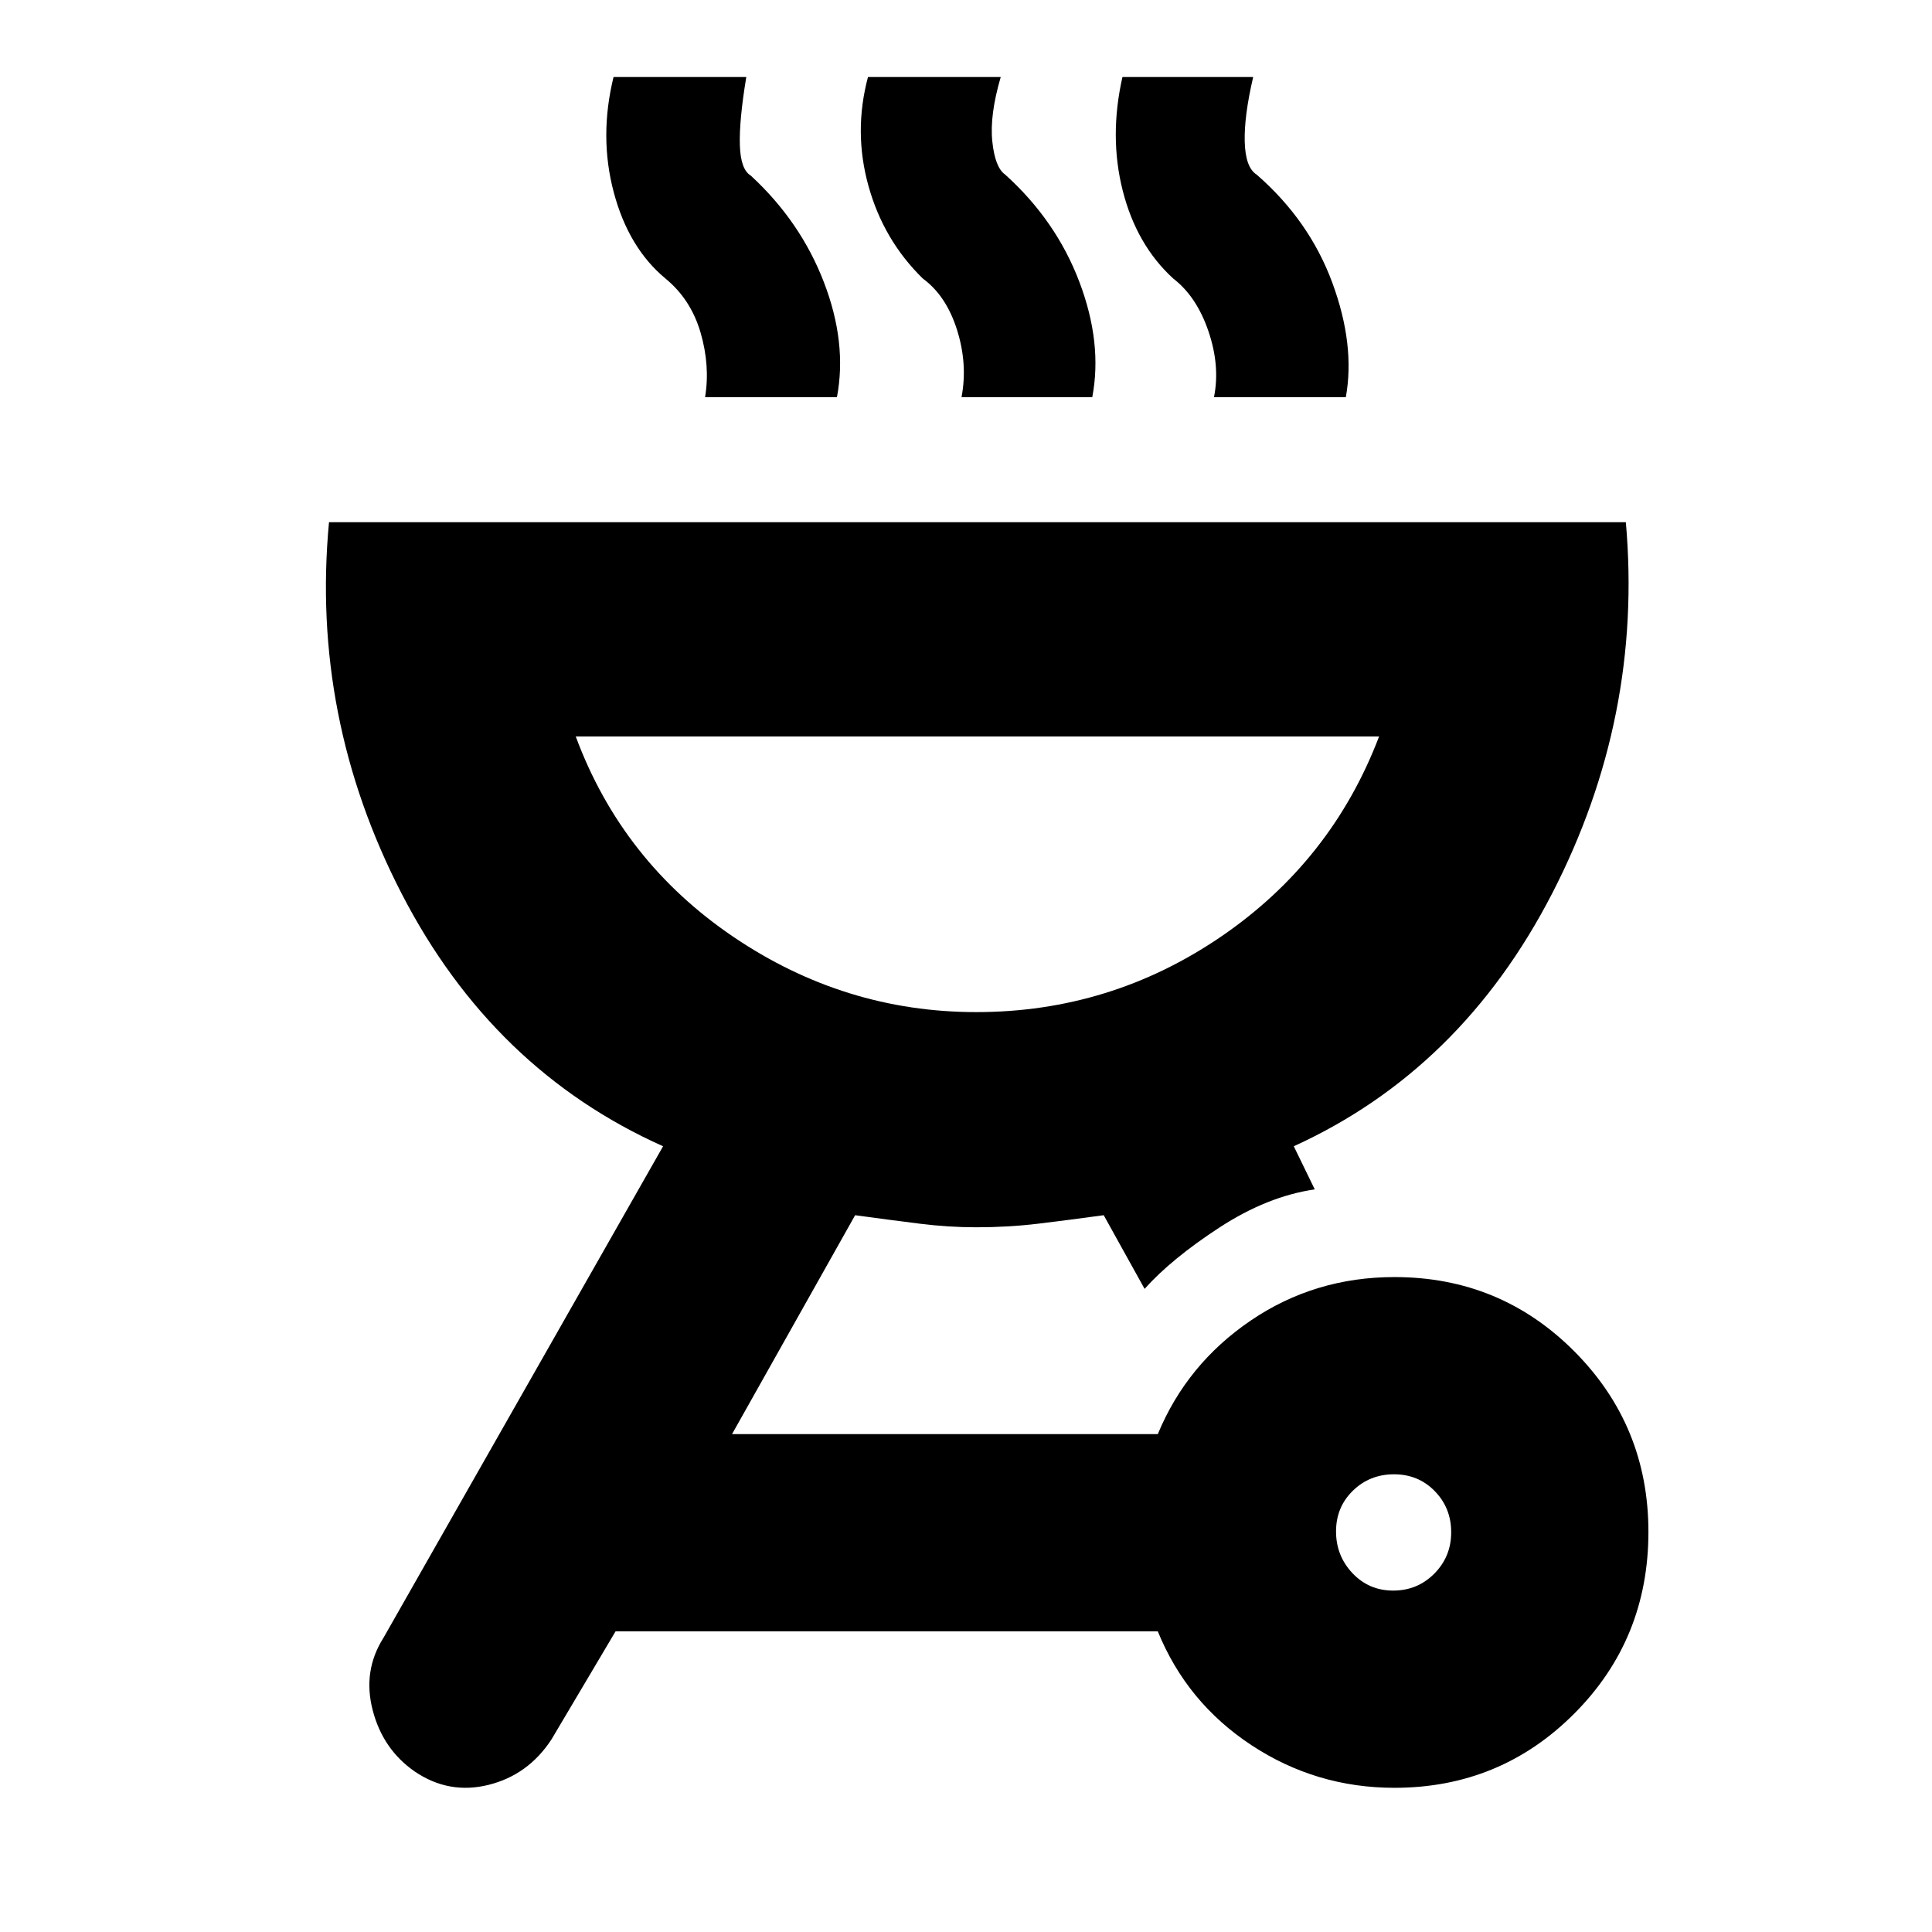 <svg xmlns="http://www.w3.org/2000/svg" height="20" viewBox="0 -960 960 960" width="20"><path d="M692.91-325.43q52.62 0 89.4 36.95 36.78 36.96 36.78 89.68 0 53.28-36.78 90.21-36.78 36.94-89.4 36.94-38.87 0-71.02-21.15-32.15-21.16-46.59-56.59H305.87L274-95.65q-11.57 17.66-31.28 22.55-19.72 4.88-36.69-6.68-15.83-11-20.86-30.5-5.04-19.5 5.4-35.94l138.91-244.21q-84.7-37.87-129.92-125.55-45.21-87.67-36.08-184.54h644.39q8.56 96.87-36.65 184.54Q726-428.3 642.87-390.43L653.3-369q-23.56 3.43-47.34 18.93-23.79 15.5-37.22 30.5l-20.31-36.6q-17.73 2.43-32.55 4.21-14.82 1.79-30.77 1.79-13.82 0-28.14-1.79-14.32-1.78-32.06-4.21l-61.17 108.78H575.3q14.44-34.87 46.21-56.46 31.78-21.58 71.4-21.58Zm-.64 155.78q12.08 0 20.45-8.44 8.37-8.45 8.37-20.53 0-12.08-8.16-20.45-8.16-8.36-20.24-8.36-12.08 0-20.45 8.15-8.37 8.16-8.37 20.24 0 12.08 8.16 20.74 8.16 8.65 20.24 8.65ZM485.11-457.09q66.67 0 121.61-37.5 54.94-37.51 78.54-99.45H286.09q23 62.04 78.24 99.5 55.24 37.45 120.78 37.45ZM350.35-762.65q2.56-15.57-2.24-32.07-4.81-16.5-17.41-26.85-18.4-15.26-25.74-42.93-7.35-27.67-.09-57.24h65.96q-3.57 21.57-3.2 33.78.37 12.22 5.41 15.2 24.7 22.76 36.33 52.93 11.63 30.18 6.5 57.18h-65.52Zm127.43 0q3.13-16.44-2.24-33.44-5.37-17-16.97-25.48-19.55-19.08-27.04-46.06-7.49-26.98-.23-54.11h65.96q-5.56 19-4.19 32 1.36 13 6.38 16.48 25.29 22.82 36.85 53.25 11.57 30.42 6.44 57.36h-64.96Zm125.44 0q3.13-15.44-2.74-32.72T583-821.57q-18.26-16.69-25.11-43.65-6.85-26.95-.15-56.52h64.96q-4.57 19.57-4.2 32.28.37 12.72 5.9 16.2 26.21 22.82 37.62 53.75 11.41 30.92 6.72 56.86h-65.52ZM485.61-457.09Z"/></svg>